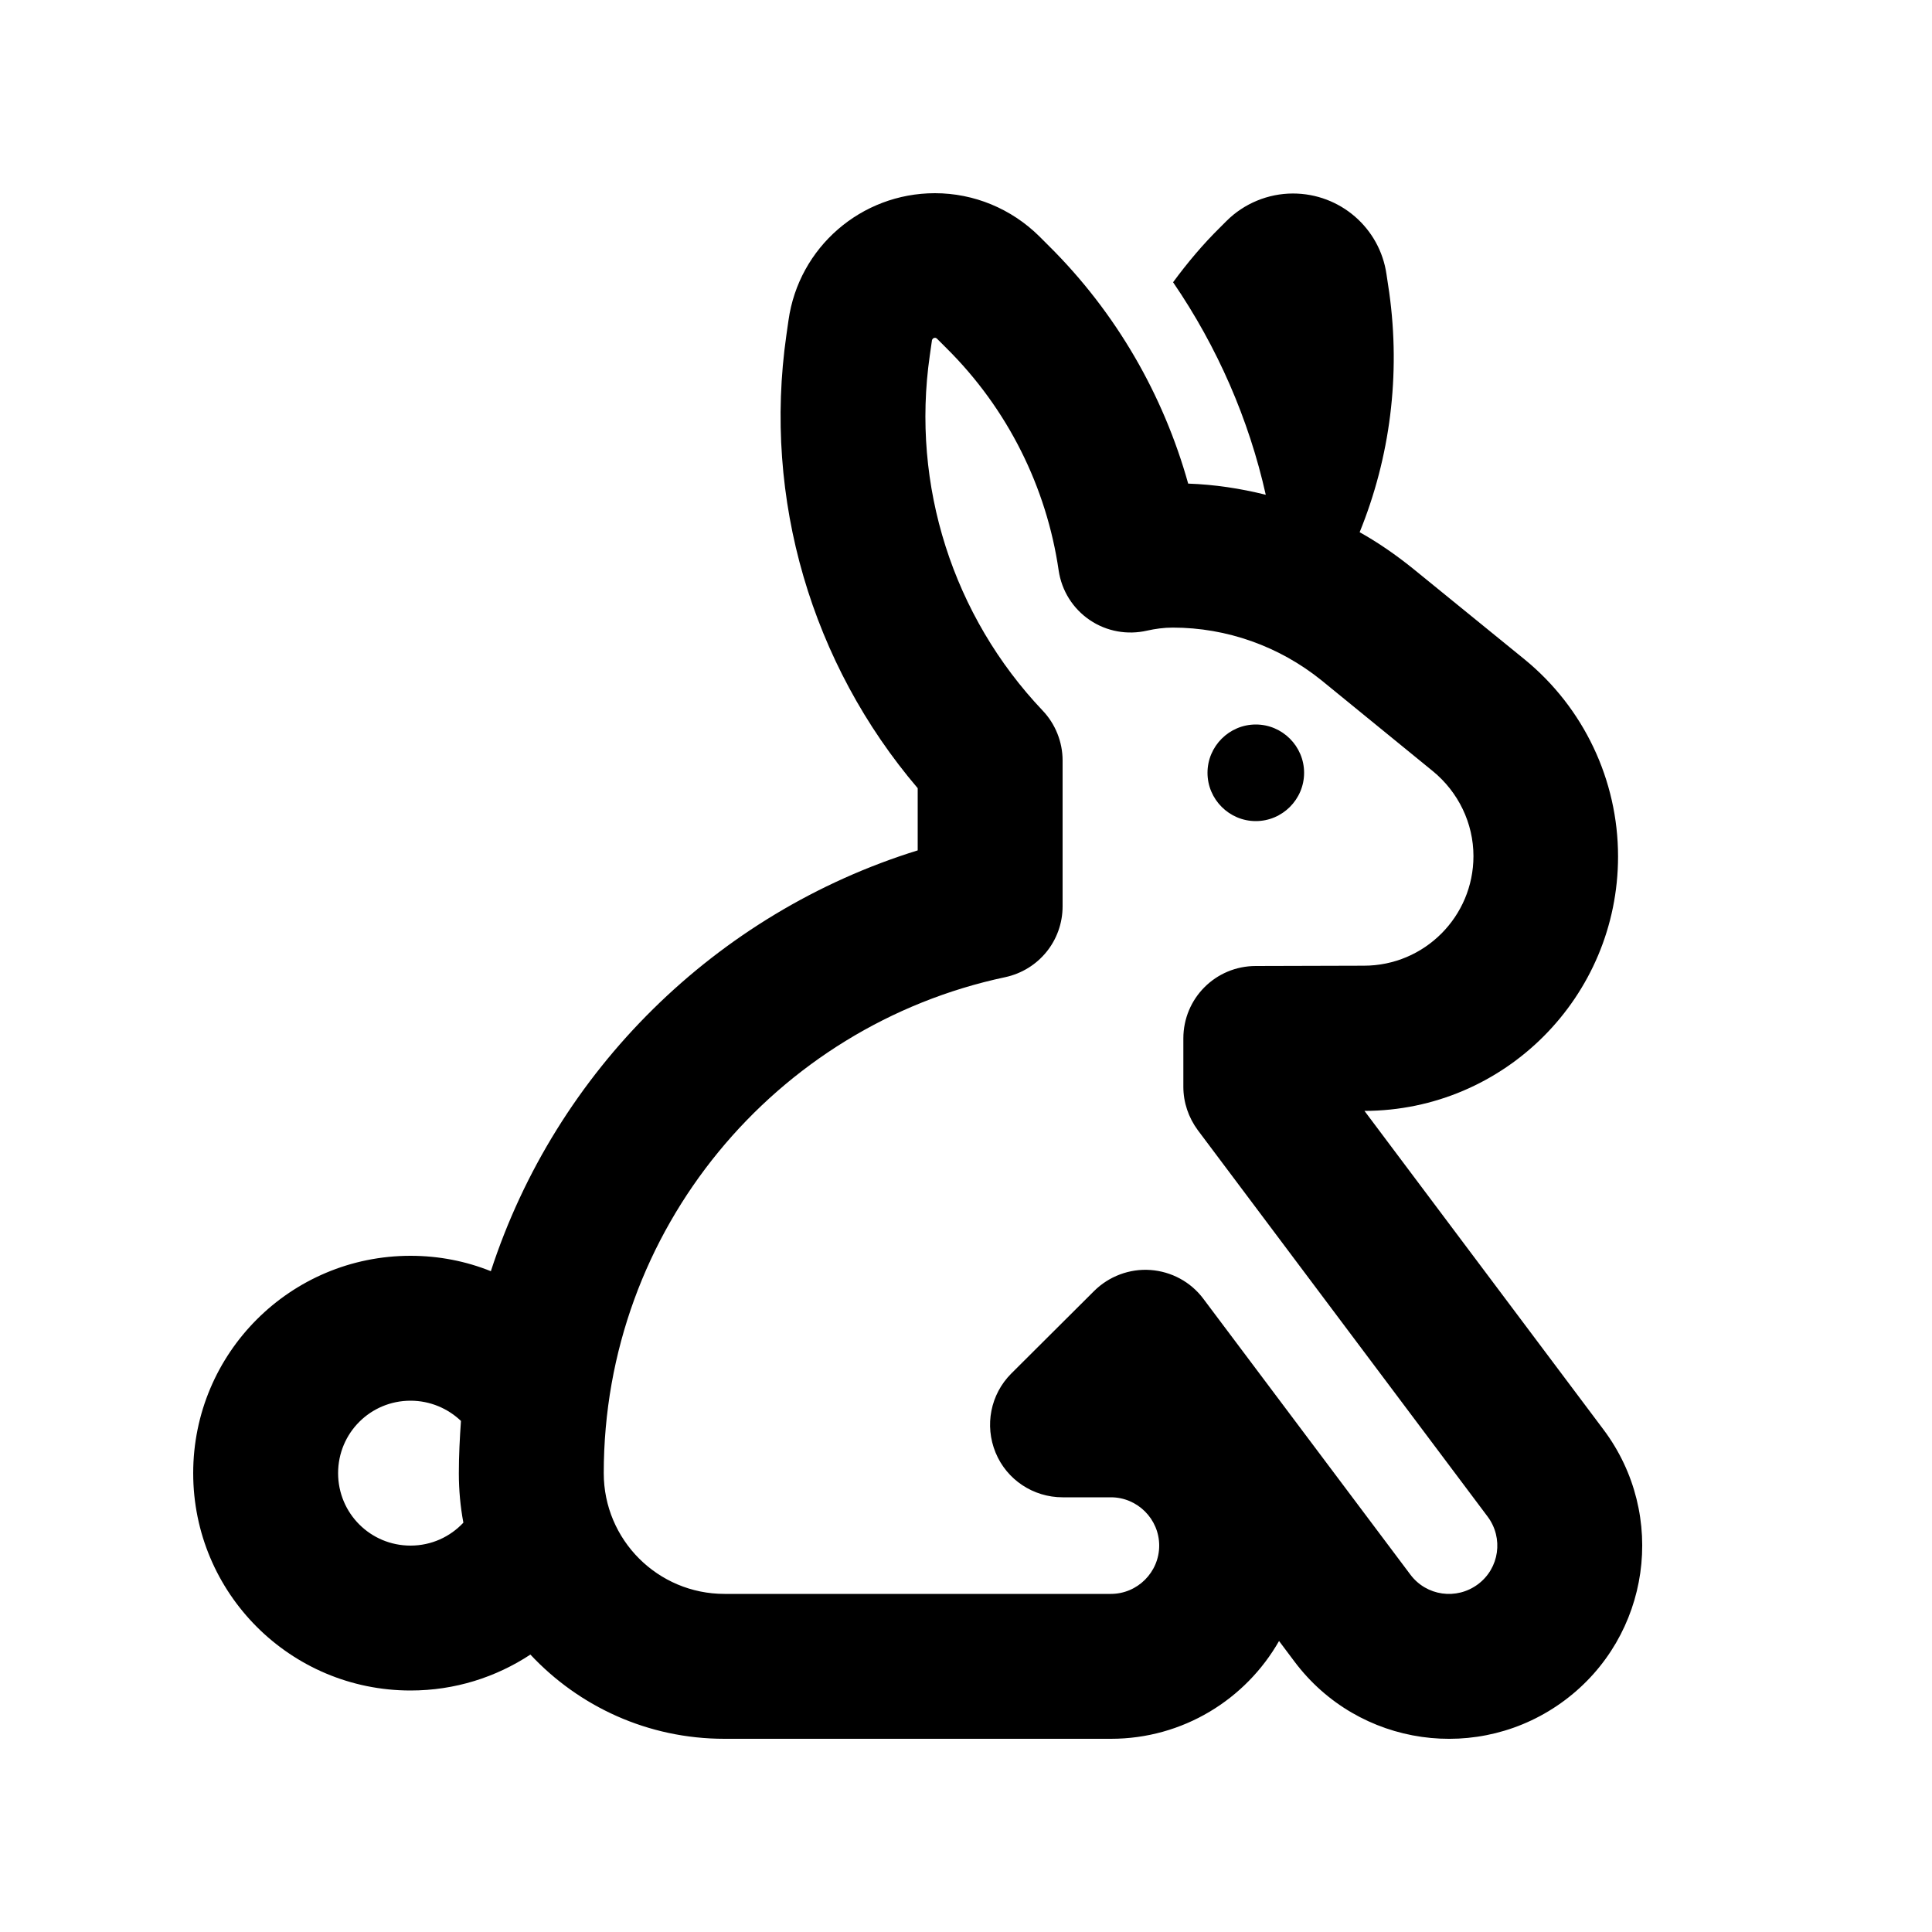 <svg xmlns="http://www.w3.org/2000/svg" viewBox="0 0 640 640"><!--! Font Awesome Pro 7.1.0 by @fontawesome - https://fontawesome.com License - https://fontawesome.com/license (Commercial License) Copyright 2025 Fonticons, Inc. --><path fill="currentColor" d="M309.7 64C285.3 64 264.6 81.9 261.2 106.1L260.5 111C252.7 165.3 268.9 219.9 304 261.1L304 281.7C237.2 302.4 184.2 354.7 162.6 421.1C154.4 417.8 145.4 416 136 416C96.2 416 64 448.2 64 488C64 527.8 96.2 560 136 560C150.7 560 164.3 555.6 175.7 548.1C191.8 565.3 214.6 576 240 576L368 576C391.9 576 412.7 562.9 423.7 543.6L428.8 550.4C450 578.7 490.1 584.4 518.4 563.2C546.7 542 552.4 501.9 531.2 473.6L452 368C498.4 367.9 536 330.2 536 283.7C536 258.4 524.6 234.4 505 218.4L468 188.3C462.4 183.8 456.5 179.7 450.4 176.3C460.5 151.5 464 124.2 460.2 96.9L459.3 90.9C457.1 75.5 443.9 64.1 428.3 64.1C420.1 64.1 412.1 67.4 406.3 73.2L404.3 75.2C398.5 80.9 393.3 87.1 388.6 93.5C403.3 115 413.7 138.9 419.3 163.9C410.9 161.8 402.3 160.5 393.6 160.2C385.4 130.9 369.8 103.6 347.4 81.4L344.3 78.3L344.3 78.3C335 69.1 322.6 64 309.7 64zM152.7 470.7C152.3 476.4 152 482.1 152 488C152 493.6 152.5 499.1 153.5 504.4C149.1 509.1 142.9 512 136 512C122.7 512 112 501.3 112 488C112 474.7 122.7 464 136 464C142.5 464 148.4 466.6 152.7 470.7zM308.7 112.8C308.8 112.3 309.2 111.9 309.7 111.9C310 111.9 310.2 112 310.4 112.2L313.5 115.3L313.5 115.3C333.9 135.5 346.7 161.5 350.7 189C351.7 195.7 355.4 201.6 361 205.4C366.6 209.2 373.5 210.4 380 208.9C382.7 208.3 385.5 207.9 388.5 207.9C406.4 207.9 423.8 214.1 437.8 225.4L474.7 255.5C483.1 262.4 488.1 272.7 488.1 283.6C488.1 303.6 471.9 319.9 451.8 319.9L416 320C402.7 320 392 330.7 392 344L392 360C392 365.2 393.7 370.2 396.8 374.4L492.8 502.4C498.1 509.5 496.7 519.5 489.6 524.8C482.5 530.1 472.5 528.7 467.2 521.6L398.6 430.2C394.4 424.6 388 421.2 381.1 420.7C374.2 420.2 367.3 422.8 362.4 427.7L335 455C328.1 461.9 326.1 472.2 329.8 481.2C333.5 490.2 342.3 496 352 496L368 496C376.8 496 384 503.2 384 512C384 520.8 376.8 528 368 528L240 528C217.9 528 200 510.1 200 488C200 407.2 257 339.8 333 323.7C344.1 321.3 352 311.6 352 300.2L352 251.9C352 245.8 349.6 239.8 345.4 235.4C315.7 204.1 301.8 160.8 308 117.8L308.7 112.9zM416 272C424.8 272 432 264.8 432 256C432 247.2 424.8 240 416 240C407.2 240 400 247.2 400 256C400 264.8 407.2 272 416 272z"/></svg>